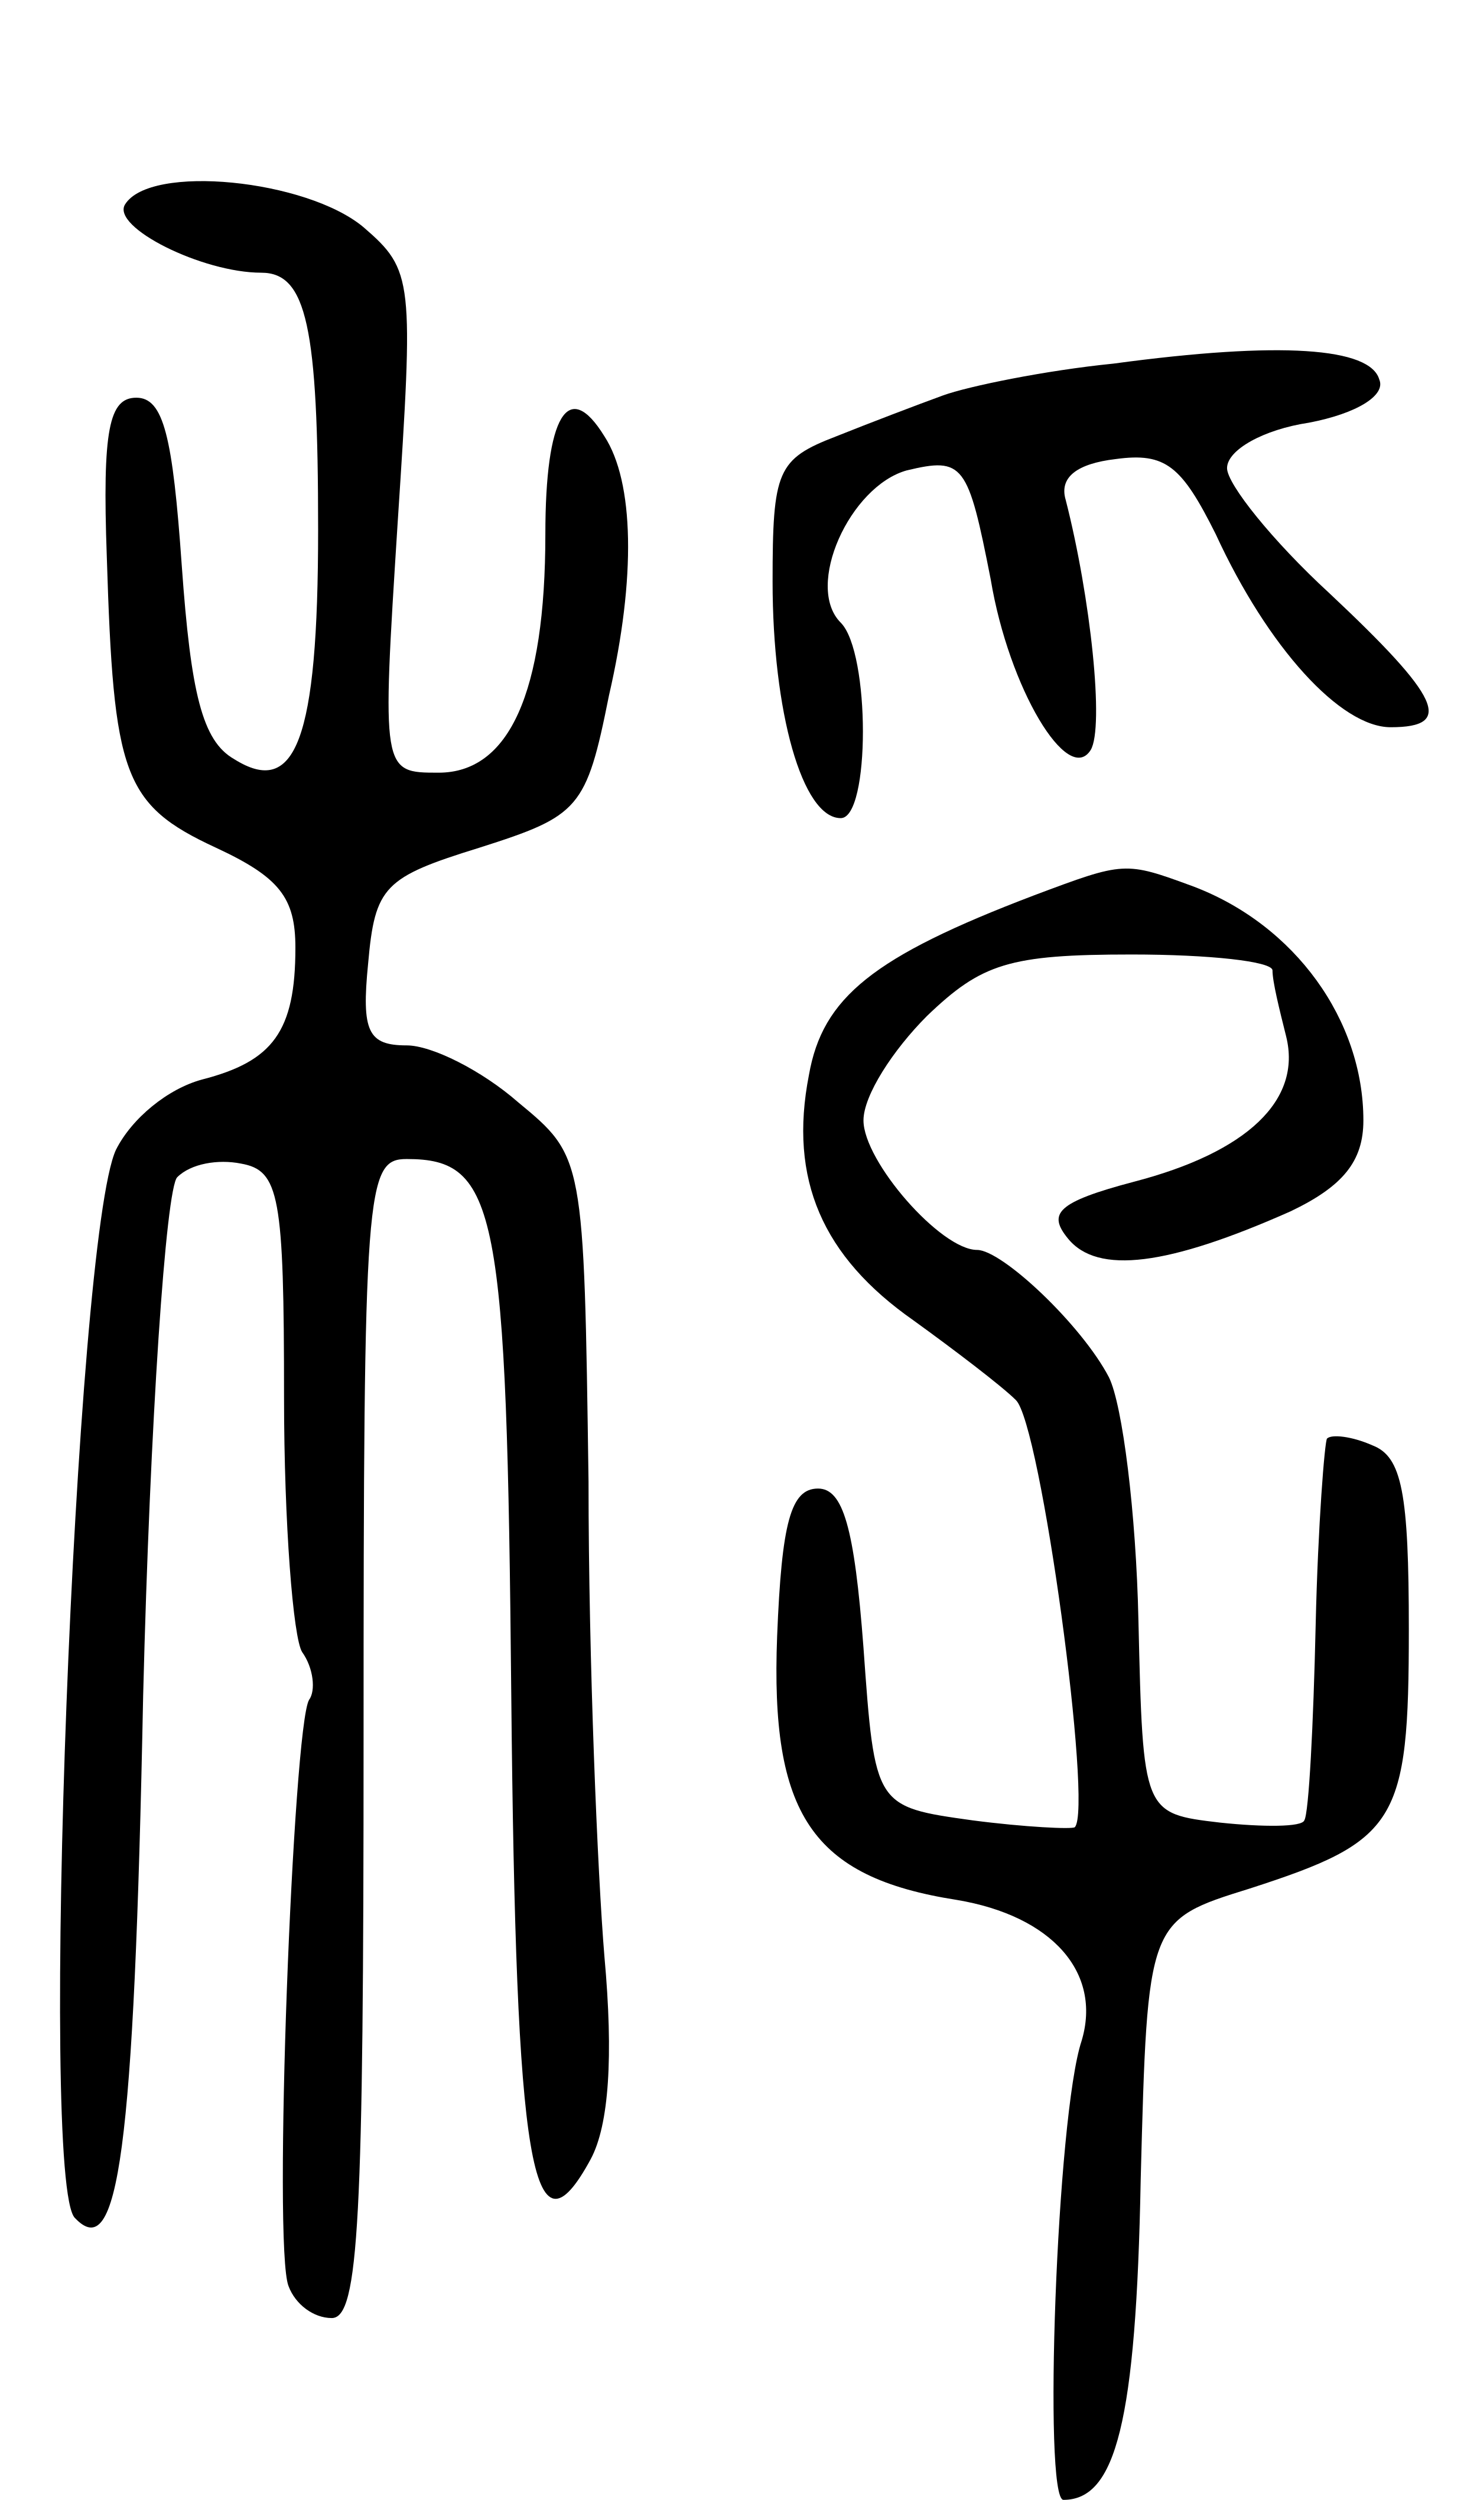 <svg version="1.0" xmlns="http://www.w3.org/2000/svg"
 width="65pt" height="110pt" viewBox="0 0 65 110"
 preserveAspectRatio="xMidYMid meet">
<g transform="translate(0,110) scale(0.1,-0.1)"
fill="#000000" stroke="none">
<path d="M55 1010 c-6 -10 34 -30 60 -30 20 0 25 -24 25 -113 0 -93 -10 -118
-37 -101 -14 8 -19 29 -23 85 -4 57 -8 74 -20 74 -12 0 -15 -14 -13 -70 3 -96
7 -109 48 -128 28 -13 35 -22 35 -44 0 -37 -10 -50 -41 -58 -15 -4 -31 -17
-38 -31 -18 -39 -34 -455 -18 -470 19 -20 26 28 30 230 3 120 10 223 15 228 6
6 18 8 28 6 17 -3 19 -14 19 -103 0 -55 4 -106 8 -112 5 -7 6 -17 3 -21 -7
-12 -16 -241 -9 -258 3 -8 11 -14 19 -14 12 0 14 44 14 255 0 243 1 255 19
255 40 0 44 -22 46 -236 2 -207 9 -252 35 -204 8 15 10 45 6 89 -3 36 -7 130
-7 209 -2 143 -2 143 -31 167 -16 14 -38 25 -49 25 -17 0 -20 6 -17 36 3 34 7
38 49 51 44 14 47 17 57 67 12 52 11 94 -2 114 -16 26 -26 9 -26 -43 0 -70
-16 -105 -47 -105 -25 0 -25 0 -18 110 7 107 7 111 -15 130 -25 21 -94 28
-105 10z"/>
<path d="M490 940 c-30 -3 -64 -10 -75 -14 -11 -4 -32 -12 -47 -18 -26 -10
-28 -15 -28 -64 0 -57 13 -104 30 -104 13 0 13 73 0 86 -16 16 4 60 29 67 25
6 27 3 37 -48 8 -48 34 -91 44 -75 6 10 0 67 -11 110 -3 10 5 16 22 18 22 3
29 -3 44 -33 23 -50 55 -85 77 -85 28 0 22 13 -27 59 -25 23 -45 48 -45 55 0
8 16 17 36 20 21 4 34 12 31 19 -4 14 -43 17 -117 7z"/>
<path d="M455 706 c-71 -27 -93 -45 -99 -79 -9 -46 6 -80 46 -108 18 -13 39
-29 45 -35 11 -10 34 -180 26 -188 -1 -1 -22 0 -45 3 -43 6 -43 6 -48 76 -4
53 -9 70 -20 70 -12 0 -16 -15 -18 -65 -3 -78 15 -106 79 -116 42 -7 64 -32
55 -62 -11 -33 -17 -202 -8 -202 23 0 32 34 34 141 3 114 3 114 48 128 65 21
70 29 70 114 0 60 -3 76 -16 81 -9 4 -18 5 -20 3 -1 -1 -4 -38 -5 -82 -1 -44
-3 -83 -5 -86 -1 -3 -18 -3 -37 -1 -34 4 -34 4 -36 89 -1 47 -7 95 -13 107
-12 23 -47 56 -58 56 -16 0 -50 39 -50 57 0 11 13 31 28 46 24 23 36 27 90 27
34 0 62 -3 62 -7 0 -5 3 -17 6 -29 7 -28 -17 -51 -67 -64 -34 -9 -38 -14 -29
-25 13 -16 44 -12 98 12 23 11 32 22 32 40 0 44 -30 86 -75 103 -30 11 -30 11
-70 -4z"/>
</g>
</svg>
